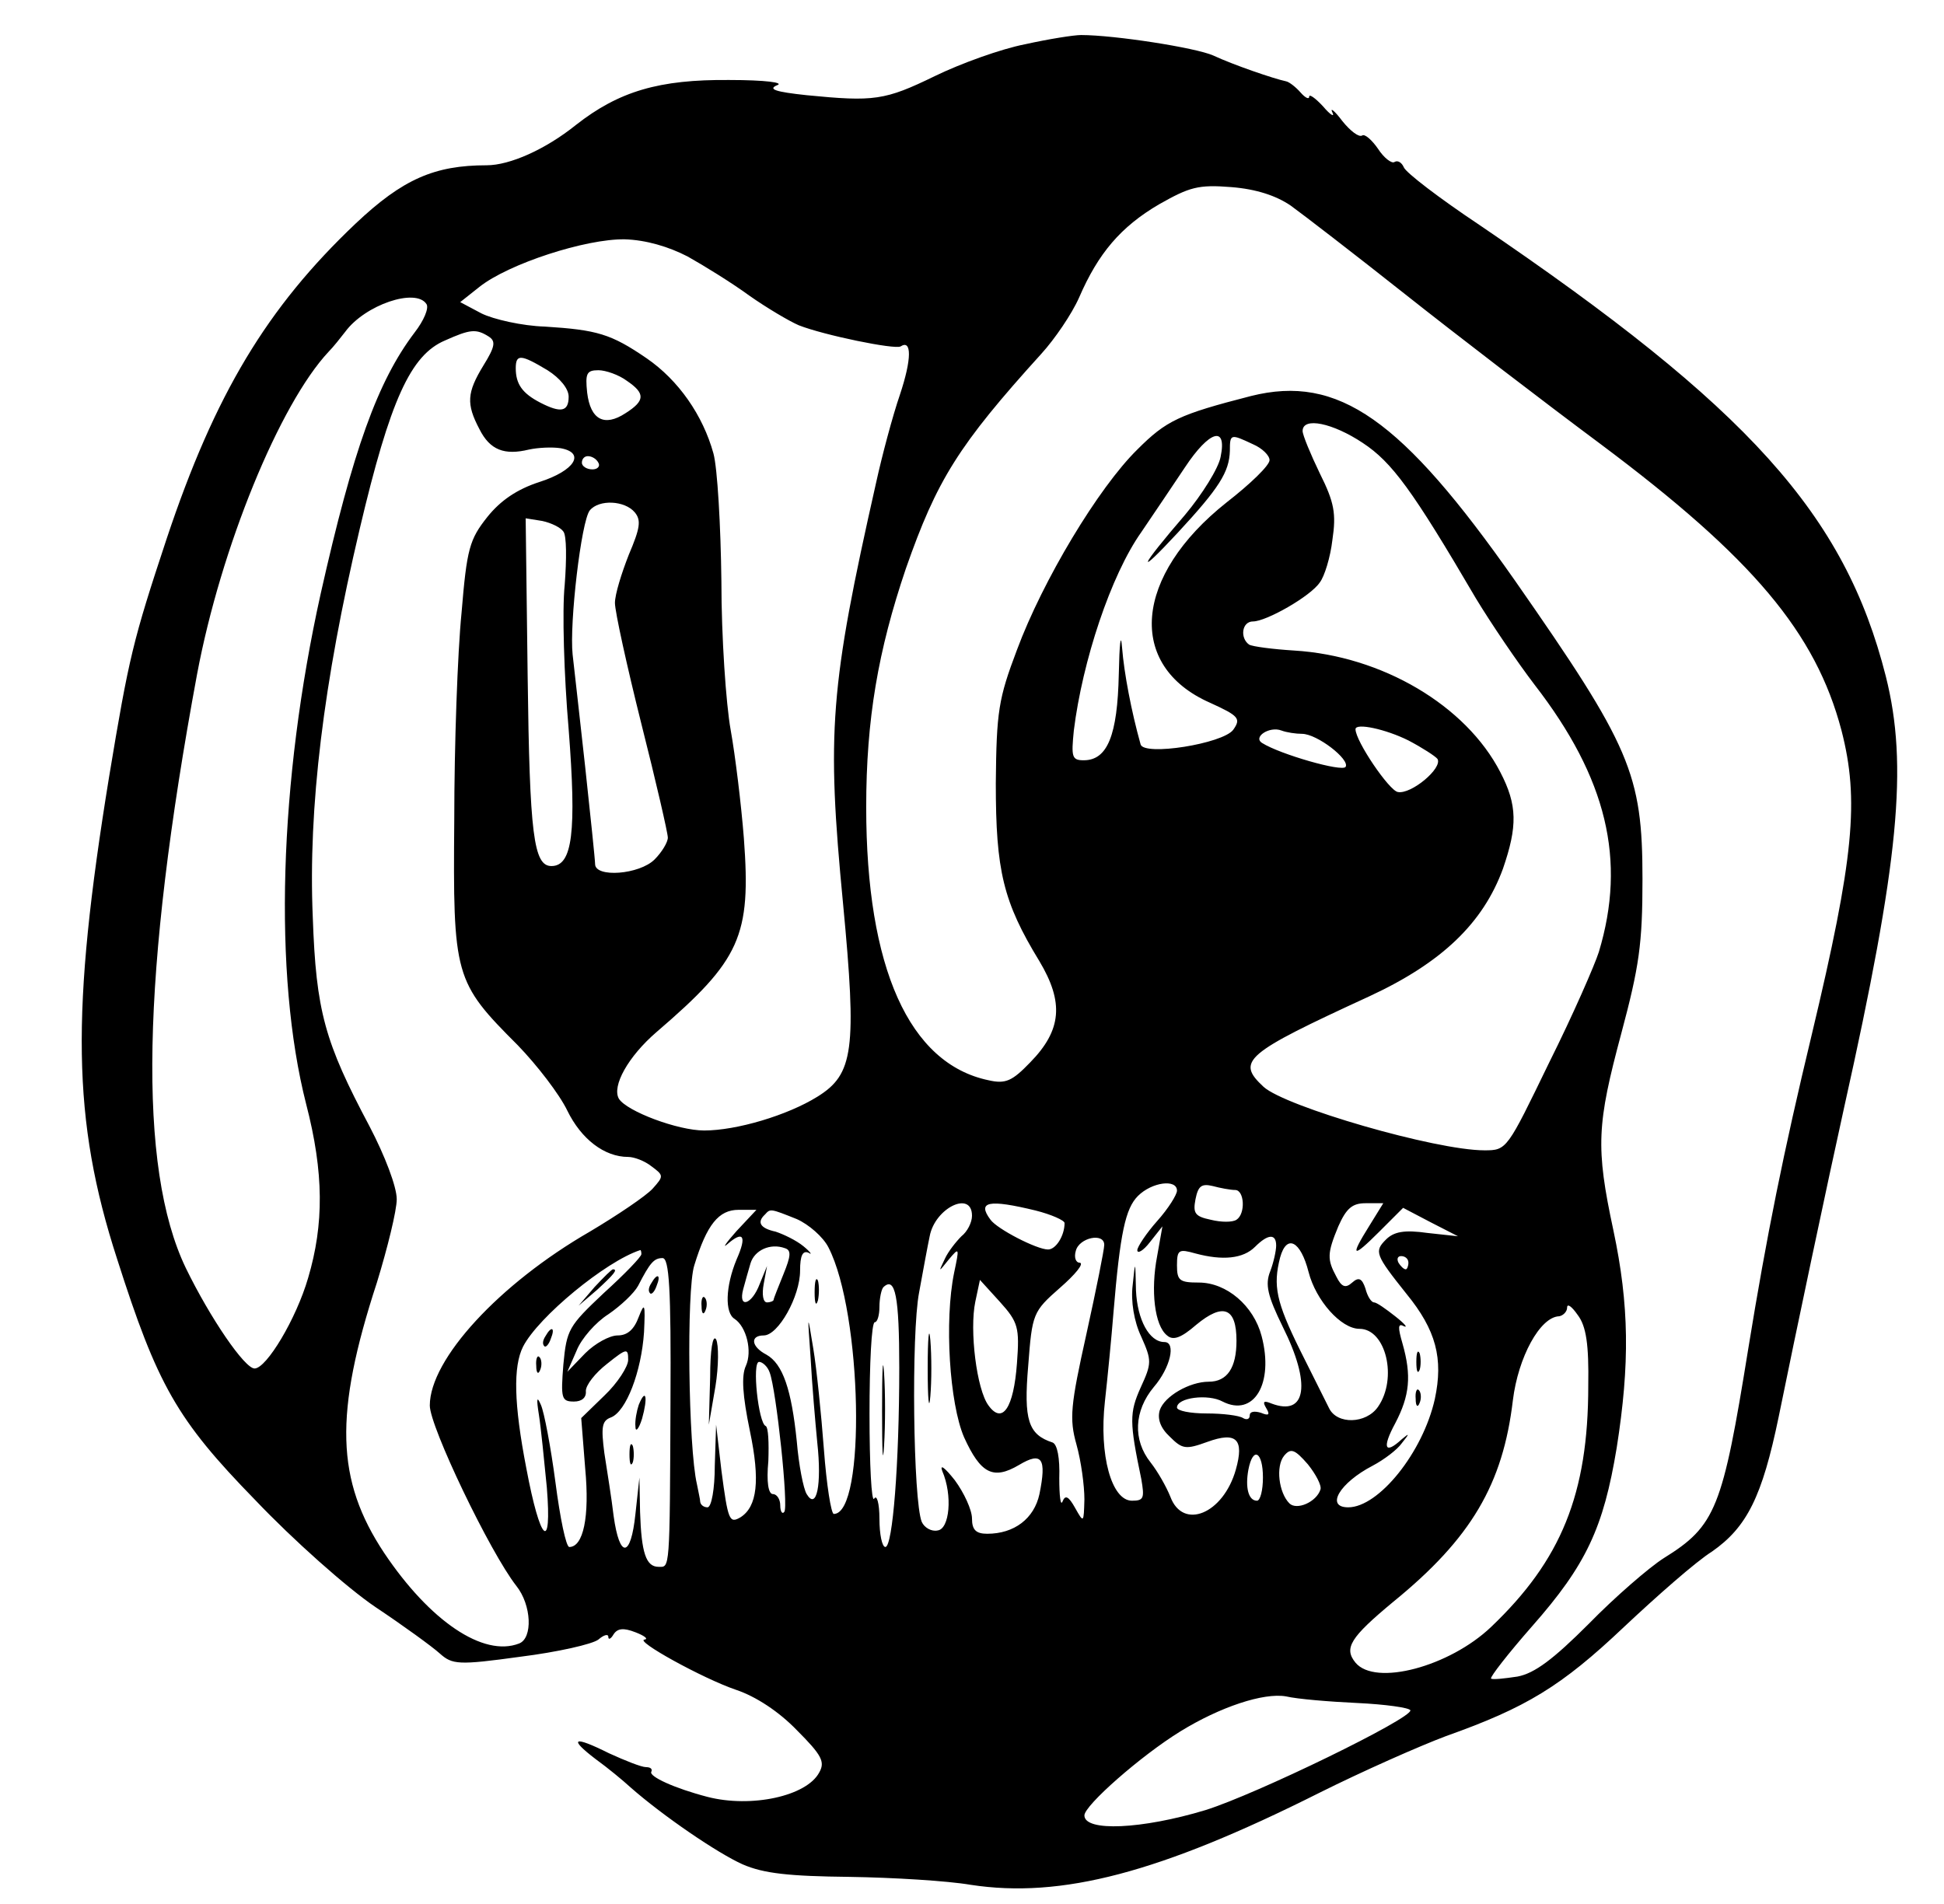 <?xml version="1.0" standalone="no"?>
<!DOCTYPE svg PUBLIC "-//W3C//DTD SVG 20010904//EN"
 "http://www.w3.org/TR/2001/REC-SVG-20010904/DTD/svg10.dtd">
<svg version="1.0" xmlns="http://www.w3.org/2000/svg"
 width="294pt" height="288pt" viewBox="0 0 294 288"
 preserveAspectRatio="xMidYMid meet">

<g transform="translate(0,288) scale(0.1,-0.1)"
fill="#000000" stroke="none">
<path d="M1550 2813 c-36 -7 -97 -29 -136 -48 -76 -37 -92 -39 -194 -29 -47 5
-59 9 -45 15 12 4 -17 8 -72 8 -106 1 -167 -17 -232 -68 -46 -37 -100 -61
-135 -61 -79 0 -127 -21 -198 -88 -134 -127 -213 -258 -286 -477 -51 -154 -57
-179 -87 -360 -58 -356 -56 -519 12 -729 61 -191 90 -243 209 -365 57 -60 139
-133 182 -162 42 -28 86 -60 97 -70 19 -17 28 -18 122 -5 56 7 109 19 118 26
8 7 15 9 15 4 0 -5 4 -3 8 4 6 9 15 10 33 3 13 -5 20 -10 14 -11 -17 -1 88
-59 138 -76 30 -10 65 -33 92 -61 38 -38 43 -48 34 -64 -19 -36 -103 -54 -169
-37 -50 13 -89 31 -85 38 2 4 -1 7 -8 7 -7 0 -32 10 -56 21 -54 27 -62 23 -20
-9 18 -13 41 -32 53 -43 49 -43 131 -99 169 -116 32 -14 71 -18 162 -19 66 -1
148 -6 183 -12 137 -21 286 18 527 139 66 33 152 71 192 86 121 43 174 75 269
165 50 47 109 99 133 114 53 37 76 83 101 204 26 128 74 355 99 468 83 372 97
517 63 652 -62 245 -207 406 -615 683 -60 40 -111 79 -114 87 -3 7 -9 11 -14
8 -4 -3 -16 6 -25 20 -9 13 -20 23 -24 20 -5 -3 -18 7 -30 22 -12 16 -19 21
-15 13 4 -8 -3 -4 -14 9 -12 13 -21 19 -21 15 0 -5 -6 -2 -13 6 -7 8 -17 16
-22 17 -19 4 -80 25 -110 39 -27 12 -150 31 -200 31 -11 0 -49 -6 -85 -14z
m402 -244 c18 -13 96 -73 173 -134 77 -61 210 -163 296 -227 230 -172 325
-285 364 -433 27 -105 19 -192 -45 -460 -43 -179 -68 -303 -96 -475 -39 -242
-49 -268 -128 -317 -22 -14 -74 -59 -113 -99 -54 -54 -82 -75 -108 -80 -20 -3
-38 -5 -40 -3 -2 2 26 38 62 79 82 93 108 149 128 270 20 127 19 216 -5 329
-27 126 -25 160 12 298 27 101 32 135 32 233 0 160 -18 201 -193 452 -171 244
-267 312 -399 279 -109 -28 -128 -37 -172 -81 -59 -58 -143 -198 -182 -303
-28 -74 -31 -93 -32 -202 0 -132 11 -179 66 -269 37 -62 34 -104 -14 -153 -27
-28 -37 -33 -63 -27 -120 25 -185 170 -185 413 0 133 18 237 60 361 47 134 79
186 205 325 20 22 46 60 57 85 29 67 63 107 121 141 46 26 59 30 109 26 38 -3
68 -13 90 -28z m-912 -77 c25 -14 67 -40 93 -59 27 -19 61 -39 75 -45 38 -15
145 -37 154 -32 17 11 17 -19 -1 -73 -11 -32 -27 -92 -36 -133 -70 -310 -75
-377 -50 -637 21 -221 16 -258 -39 -292 -45 -28 -122 -51 -171 -51 -40 0 -117
29 -129 48 -11 19 14 64 57 101 127 109 143 145 132 293 -4 51 -13 125 -20
164 -7 39 -14 140 -14 225 -1 84 -6 171 -12 193 -16 58 -53 111 -101 144 -54
37 -75 43 -154 48 -34 1 -78 11 -96 20 l-32 17 29 23 c44 35 161 73 220 72 32
-1 66 -11 95 -26z m-395 -72 c4 -6 -4 -25 -18 -43 -56 -74 -93 -177 -142 -395
-63 -284 -72 -576 -22 -772 27 -104 27 -182 3 -263 -18 -62 -63 -137 -81 -137
-15 0 -67 76 -104 152 -73 152 -67 445 17 898 36 192 125 409 199 488 7 7 18
21 25 30 30 41 107 67 123 42z m94 -49 c11 -7 10 -15 -8 -44 -25 -41 -26 -58
-6 -96 16 -32 38 -40 75 -31 14 3 35 4 48 2 38 -7 21 -34 -32 -51 -34 -11 -59
-28 -79 -53 -27 -34 -31 -48 -39 -145 -6 -60 -11 -200 -11 -313 -2 -237 0
-245 96 -341 29 -30 63 -74 75 -99 21 -43 56 -70 92 -70 9 0 25 -6 35 -14 19
-14 19 -15 2 -34 -10 -11 -53 -40 -95 -65 -137 -79 -242 -193 -242 -263 0 -32
91 -222 131 -273 23 -29 25 -79 4 -87 -54 -21 -135 34 -204 137 -73 110 -76
210 -11 409 16 52 30 109 30 126 0 19 -18 66 -41 110 -68 128 -81 174 -86 317
-7 165 16 354 71 587 46 195 77 263 129 285 38 17 47 18 66 6z m89 -51 c19
-12 32 -28 32 -40 0 -23 -12 -25 -43 -9 -27 14 -37 28 -37 52 0 22 8 21 48 -3z
m120 -16 c28 -19 28 -30 -2 -49 -32 -21 -53 -10 -58 31 -3 29 -1 34 17 34 11
0 31 -7 43 -16z m1113 -94 c44 -29 75 -71 171 -235 23 -38 63 -97 89 -131 109
-141 139 -265 97 -404 -6 -19 -39 -95 -75 -167 -64 -132 -64 -133 -98 -133
-74 0 -301 66 -334 96 -42 39 -29 50 160 137 110 51 172 111 202 193 22 64 22
96 -4 146 -52 101 -179 176 -312 184 -32 2 -63 6 -68 9 -14 10 -11 35 6 35 20
0 87 38 101 59 7 9 16 38 19 64 6 40 3 57 -19 101 -14 29 -26 58 -26 64 0 22
46 12 91 -18z m-215 -21 c-3 -17 -28 -57 -54 -88 -69 -80 -76 -97 -11 -27 63
68 78 92 79 124 0 26 1 26 35 10 14 -6 25 -17 25 -24 0 -8 -29 -36 -65 -64
-140 -111 -152 -247 -25 -303 44 -20 47 -24 35 -41 -16 -21 -135 -40 -140 -22
-14 50 -25 108 -28 146 -2 25 -4 7 -5 -40 -2 -92 -17 -130 -53 -130 -18 0 -19
5 -15 45 13 105 56 235 102 300 19 28 48 71 66 98 37 56 64 64 54 16z m-941
-9 c3 -5 -1 -10 -9 -10 -9 0 -16 5 -16 10 0 6 4 10 9 10 6 0 13 -4 16 -10z
m55 -75 c10 -12 8 -24 -9 -64 -11 -28 -21 -60 -21 -73 0 -13 18 -95 40 -183
22 -87 40 -165 40 -172 0 -7 -9 -22 -20 -33 -23 -23 -90 -28 -90 -7 0 6 -7 73
-15 147 -8 74 -17 151 -19 170 -5 47 13 202 26 218 14 17 53 15 68 -3z m-108
-29 c5 -6 5 -42 2 -81 -4 -38 -1 -137 6 -218 12 -155 6 -207 -26 -207 -27 0
-33 47 -36 287 l-3 239 25 -4 c14 -3 28 -10 32 -16z m1117 -306 c23 0 73 -39
66 -50 -5 -8 -99 19 -126 36 -15 9 11 26 29 19 8 -3 22 -5 31 -5z m161 -10
c21 -11 41 -24 44 -28 8 -14 -40 -54 -60 -50 -13 2 -64 77 -64 95 0 10 46 0
80 -17z m-350 -681 c0 -6 -13 -27 -30 -46 -16 -18 -30 -39 -30 -44 0 -6 9 -1
19 12 l19 24 -8 -45 c-10 -52 -4 -105 15 -120 9 -8 21 -4 44 16 41 34 61 26
61 -24 0 -41 -14 -62 -42 -62 -29 0 -67 -22 -74 -43 -4 -13 1 -27 15 -40 19
-19 24 -20 57 -8 44 16 56 4 43 -42 -19 -67 -80 -92 -99 -41 -6 15 -19 38 -30
52 -27 34 -25 78 5 114 25 29 34 68 16 68 -23 0 -41 34 -43 78 -1 46 -1 47 -5
8 -3 -24 2 -55 13 -78 16 -36 16 -40 -1 -77 -17 -38 -17 -52 1 -138 5 -29 4
-33 -14 -33 -31 0 -50 69 -41 150 4 36 10 97 13 135 10 120 18 157 37 176 21
21 59 26 59 8z m88 1 c14 0 16 -36 2 -45 -6 -4 -23 -4 -39 0 -24 5 -27 10 -23
31 4 20 9 24 26 20 11 -3 27 -6 34 -6z m-398 -39 c0 -10 -7 -24 -16 -31 -8 -8
-20 -23 -25 -34 -10 -21 -10 -21 6 -1 16 19 16 18 8 -20 -15 -73 -7 -198 15
-249 25 -55 44 -65 83 -42 35 21 42 10 31 -44 -8 -37 -38 -60 -79 -60 -17 0
-23 6 -23 23 0 13 -12 39 -26 58 -15 19 -23 25 -19 14 16 -37 11 -88 -7 -90
-9 -2 -20 4 -24 13 -13 32 -16 285 -4 347 6 33 13 71 16 85 8 43 64 70 64 31z
m96 8 c24 -6 44 -15 44 -19 0 -19 -13 -40 -25 -40 -17 0 -77 31 -87 45 -21 28
-2 31 68 14z m505 -23 c-30 -48 -26 -50 15 -9 l36 36 42 -22 41 -21 -46 5
c-35 5 -51 2 -63 -10 -18 -18 -16 -23 31 -82 45 -55 56 -98 43 -159 -18 -81
-85 -164 -131 -164 -35 0 -13 37 37 63 17 9 37 24 44 34 12 15 12 16 0 6 -26
-24 -30 -13 -10 24 22 42 25 72 11 121 -7 24 -7 31 2 26 7 -3 1 4 -13 15 -14
11 -28 21 -32 21 -4 0 -10 9 -13 21 -5 15 -10 18 -20 9 -10 -9 -16 -7 -24 9
-14 26 -14 35 3 76 12 27 21 35 41 35 l27 0 -21 -34z m-957 -8 c-16 -18 -22
-27 -14 -20 24 21 30 13 14 -23 -17 -41 -18 -81 -3 -90 18 -12 27 -49 17 -71
-7 -15 -5 -45 6 -98 16 -76 11 -115 -14 -131 -17 -10 -19 -5 -29 71 l-8 69 -2
-62 c0 -35 -5 -63 -11 -63 -5 0 -10 3 -11 8 0 4 -3 16 -5 27 -13 55 -16 294
-4 331 19 62 37 84 67 84 l27 0 -30 -32z m91 18 c18 -8 40 -27 48 -43 51 -99
57 -403 8 -403 -4 0 -11 44 -15 98 -4 53 -11 122 -16 152 -9 55 -9 55 -4 -15
2 -38 7 -96 10 -127 7 -64 -1 -103 -16 -78 -5 8 -12 44 -15 80 -8 78 -21 117
-46 131 -23 12 -25 29 -4 29 22 0 55 59 55 98 0 23 4 31 13 27 6 -4 3 1 -8 10
-11 9 -30 18 -42 22 -23 5 -29 14 -16 26 8 9 8 9 48 -7z m465 -39 c0 -7 -12
-67 -27 -135 -24 -108 -26 -128 -15 -167 7 -25 12 -62 12 -83 -1 -36 -1 -36
-14 -13 -10 18 -15 20 -19 10 -3 -8 -5 8 -5 35 1 31 -3 51 -10 54 -37 12 -44
34 -37 116 6 79 7 82 48 118 23 20 37 37 30 38 -6 0 -9 8 -6 18 5 20 43 28 43
9z m260 -1 c0 -8 -4 -26 -9 -39 -8 -20 -4 -37 19 -84 43 -86 36 -136 -17 -116
-12 5 -14 3 -8 -7 6 -10 4 -12 -8 -7 -10 3 -17 2 -17 -4 0 -6 -5 -7 -10 -4 -6
4 -31 7 -55 7 -25 0 -45 4 -45 9 0 15 47 21 69 9 47 -24 78 27 59 99 -12 46
-53 81 -95 81 -29 0 -33 3 -33 26 0 24 3 25 28 18 41 -11 72 -8 90 10 20 20
32 20 32 2z m-745 -43 c-8 -20 -15 -37 -15 -39 0 -2 -5 -4 -10 -4 -6 0 -8 12
-5 28 l5 27 -11 -27 c-12 -32 -33 -38 -25 -8 3 11 8 29 11 39 6 20 30 31 52
23 10 -3 9 -12 -2 -39z m794 3 c11 -43 49 -86 77 -86 40 0 58 -75 28 -118 -18
-26 -62 -27 -74 -2 -4 8 -24 48 -44 88 -36 73 -41 97 -30 140 10 36 31 25 43
-22z m-1009 27 c0 -4 -25 -30 -57 -59 -53 -50 -56 -55 -61 -108 -4 -51 -3 -56
16 -56 12 0 19 6 18 16 0 9 14 27 32 41 30 24 32 24 32 6 0 -10 -16 -35 -36
-54 l-35 -34 6 -76 c7 -74 -3 -119 -24 -119 -5 0 -14 44 -21 98 -7 53 -17 106
-22 117 -6 14 -7 10 -3 -15 3 -19 8 -69 12 -110 8 -100 -10 -83 -31 29 -19 98
-20 154 -5 184 23 45 125 129 177 146 1 1 2 -2 2 -6z m44 -222 c-1 -261 -1
-251 -18 -251 -19 0 -26 21 -28 83 l-1 52 -6 -55 c-7 -67 -24 -68 -33 -3 -3
26 -10 69 -14 95 -5 39 -4 49 10 54 23 9 46 69 50 129 2 43 1 46 -8 23 -7 -19
-17 -28 -32 -28 -12 0 -34 -12 -49 -27 l-27 -28 14 32 c7 18 29 43 48 55 19
13 39 32 45 43 18 35 24 42 37 42 10 0 13 -46 12 -216z m1116 209 c0 -5 -2
-10 -4 -10 -3 0 -8 5 -11 10 -3 6 -1 10 4 10 6 0 11 -4 11 -10z m-770 -159 c0
-145 -10 -271 -21 -271 -5 0 -9 19 -9 43 0 23 -4 37 -8 30 -4 -6 -7 51 -7 128
0 76 3 139 8 139 4 0 7 11 7 23 0 13 3 27 6 30 18 17 24 -14 24 -122z m178 7
c-5 -68 -22 -93 -43 -64 -18 24 -29 114 -20 157 l7 33 30 -33 c28 -31 30 -39
26 -93z m864 -34 c0 -164 -41 -264 -147 -365 -63 -60 -175 -90 -205 -54 -18
22 -8 38 57 92 118 96 166 178 181 305 8 65 41 126 70 127 6 1 12 7 12 13 0 7
7 2 16 -11 13 -17 17 -45 16 -107z m-1238 20 c10 -26 29 -205 22 -211 -3 -4
-6 1 -6 10 0 9 -5 17 -11 17 -7 0 -10 18 -7 50 1 28 0 51 -4 53 -11 4 -21 97
-10 97 5 0 13 -7 16 -16z m833 -177 c-6 -19 -36 -32 -47 -21 -16 16 -21 56 -8
72 10 12 16 10 36 -13 12 -15 21 -32 19 -38z m-87 18 c0 -19 -4 -35 -9 -35
-13 0 -18 20 -13 47 7 36 22 27 22 -12z m143 -341 c42 -2 78 -7 80 -11 3 -12
-233 -127 -310 -151 -96 -29 -183 -33 -183 -8 0 15 85 90 145 127 60 37 126
59 160 53 17 -4 65 -8 108 -10z"/>
<path d="M1403 810 c0 -47 2 -66 4 -42 2 23 2 61 0 85 -2 23 -4 4 -4 -43z"/>
<path d="M2142 820 c0 -14 2 -19 5 -12 2 6 2 18 0 25 -3 6 -5 1 -5 -13z"/>
<path d="M2141 764 c0 -11 3 -14 6 -6 3 7 2 16 -1 19 -3 4 -6 -2 -5 -13z"/>
<path d="M1061 904 c0 -11 3 -14 6 -6 3 7 2 16 -1 19 -3 4 -6 -2 -5 -13z"/>
<path d="M1074 797 l-2 -72 10 58 c5 31 5 63 1 71 -5 8 -9 -16 -9 -57z"/>
<path d="M1232 925 c0 -16 2 -22 5 -12 2 9 2 23 0 30 -3 6 -5 -1 -5 -18z"/>
<path d="M899 933 l-24 -28 28 24 c25 23 32 31 24 31 -2 0 -14 -12 -28 -27z"/>
<path d="M825 859 c-4 -6 -5 -12 -2 -15 2 -3 7 2 10 11 7 17 1 20 -8 4z"/>
<path d="M811 814 c0 -11 3 -14 6 -6 3 7 2 16 -1 19 -3 4 -6 -2 -5 -13z"/>
<path d="M985 939 c-4 -6 -5 -12 -2 -15 2 -3 7 2 10 11 7 17 1 20 -8 4z"/>
<path d="M966 755 c-3 -9 -6 -24 -5 -33 0 -9 5 -4 10 12 9 32 6 48 -5 21z"/>
<path d="M952 680 c0 -14 2 -19 5 -12 2 6 2 18 0 25 -3 6 -5 1 -5 -13z"/>
<path d="M1334 745 c0 -60 1 -84 3 -52 2 32 2 81 0 110 -2 29 -3 3 -3 -58z"/>
</g>
</svg>
